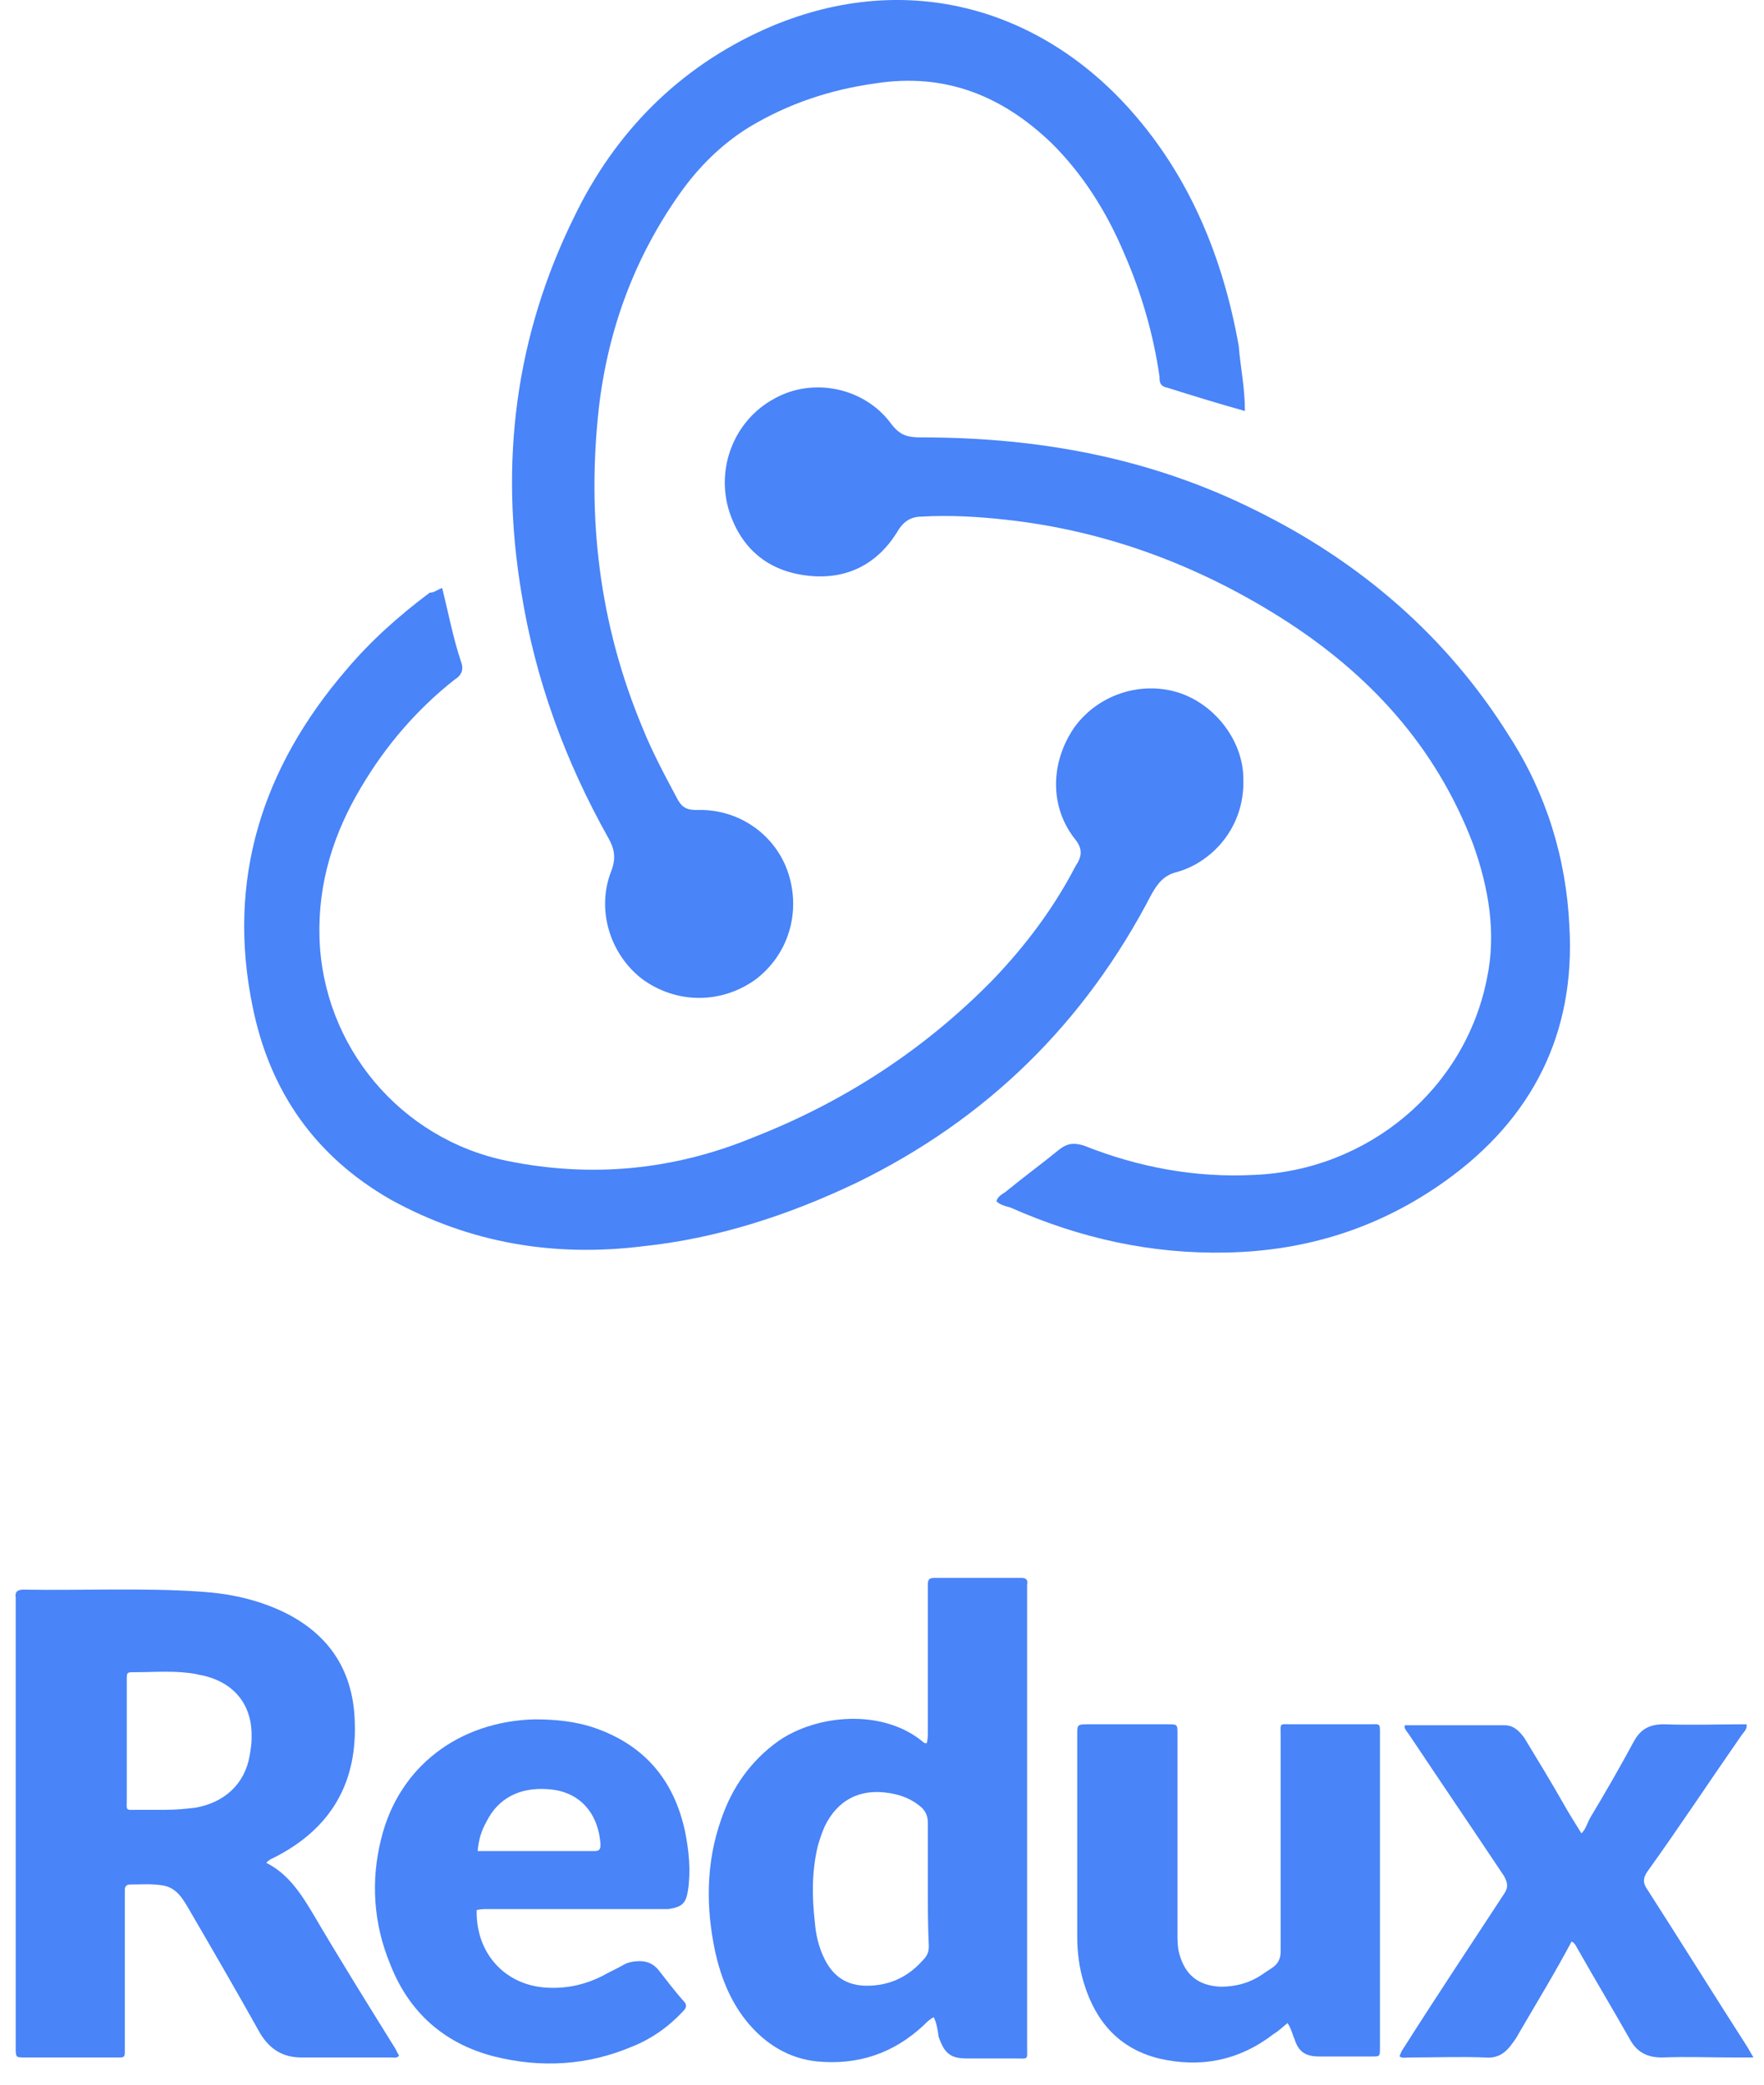 <svg width="77" height="91" viewBox="0 0 77 91" fill="none" xmlns="http://www.w3.org/2000/svg">
<path d="M11.627 81.318C12.571 81.79 13.128 82.648 13.643 83.506C14.802 85.48 16.003 87.41 17.204 89.341C17.29 89.47 17.333 89.599 17.419 89.727C17.333 89.856 17.204 89.813 17.118 89.813C15.788 89.813 14.501 89.813 13.171 89.813C12.356 89.813 11.798 89.47 11.369 88.783C10.34 86.939 9.267 85.094 8.194 83.249C8.066 83.034 7.937 82.82 7.765 82.648C7.594 82.477 7.379 82.348 7.122 82.305C6.65 82.219 6.135 82.262 5.663 82.262C5.534 82.262 5.448 82.348 5.448 82.477C5.448 82.605 5.448 82.691 5.448 82.82C5.448 85.008 5.448 87.153 5.448 89.341C5.448 89.856 5.491 89.813 4.977 89.813C3.689 89.813 2.402 89.813 1.115 89.813C0.686 89.813 0.686 89.813 0.686 89.384C0.686 86.381 0.686 83.335 0.686 80.331C0.686 76.899 0.686 73.467 0.686 70.077C0.686 69.948 0.686 69.863 0.686 69.734C0.643 69.477 0.772 69.391 1.029 69.391C3.604 69.434 6.178 69.305 8.752 69.477C10.039 69.562 11.241 69.82 12.399 70.377C14.415 71.364 15.445 72.995 15.488 75.226C15.574 78.014 14.287 79.988 11.755 81.189C11.841 81.189 11.713 81.189 11.627 81.318ZM5.534 75.955C5.534 76.813 5.534 77.628 5.534 78.486C5.534 79.087 5.448 79.001 6.049 79.001C6.435 79.001 6.864 79.001 7.25 79.001C7.679 79.001 8.109 78.958 8.495 78.915C9.782 78.701 10.683 77.886 10.897 76.641C10.94 76.384 10.983 76.127 10.983 75.869C11.026 74.496 10.297 73.51 8.967 73.166C8.838 73.123 8.709 73.123 8.58 73.08C7.679 72.909 6.779 72.995 5.878 72.995C5.534 72.995 5.534 72.995 5.534 73.338C5.534 74.196 5.534 75.054 5.534 75.955Z" fill="#4984F8"/>
<path d="M40.758 88.054C40.587 88.139 40.458 88.268 40.329 88.397C38.999 89.641 37.455 90.156 35.653 89.984C34.451 89.856 33.465 89.255 32.692 88.354C31.92 87.453 31.491 86.38 31.233 85.265C30.804 83.291 30.804 81.318 31.491 79.387C31.963 78.014 32.778 76.856 33.979 75.998C35.653 74.839 38.484 74.582 40.243 75.998C40.286 76.04 40.372 76.126 40.458 76.083C40.501 75.912 40.501 75.74 40.501 75.569C40.501 73.552 40.501 71.536 40.501 69.519C40.501 69.39 40.501 69.305 40.501 69.176C40.501 68.961 40.544 68.876 40.801 68.876C42.045 68.876 43.332 68.876 44.577 68.876C44.791 68.876 44.877 68.961 44.834 69.176C44.834 69.262 44.834 69.347 44.834 69.433C44.834 76.083 44.834 82.691 44.834 89.341C44.834 89.942 44.92 89.856 44.276 89.856C43.59 89.856 42.903 89.856 42.217 89.856C41.488 89.856 41.23 89.641 40.973 88.912C40.93 88.611 40.887 88.311 40.758 88.054ZM40.501 82.262C40.501 81.361 40.501 80.46 40.501 79.559C40.501 79.301 40.415 79.087 40.243 78.915C39.814 78.529 39.342 78.357 38.828 78.272C37.54 78.057 36.554 78.572 35.996 79.73C35.867 80.031 35.781 80.288 35.696 80.588C35.438 81.661 35.438 82.776 35.567 83.892C35.61 84.45 35.738 85.007 35.996 85.522C36.382 86.295 36.983 86.681 37.841 86.681C38.828 86.681 39.643 86.295 40.286 85.565C40.458 85.394 40.544 85.222 40.544 84.965C40.501 84.106 40.501 83.163 40.501 82.262Z" fill="#4984F8"/>
<path d="M56.203 88.311C55.989 88.482 55.817 88.654 55.602 88.783C54.101 89.941 52.427 90.284 50.583 89.855C48.866 89.426 47.837 88.268 47.322 86.595C47.107 85.908 47.022 85.222 47.022 84.535C47.022 81.575 47.022 78.614 47.022 75.697C47.022 75.311 47.022 75.268 47.45 75.268C48.609 75.268 49.767 75.268 50.969 75.268C51.398 75.268 51.398 75.268 51.398 75.697C51.398 78.572 51.398 81.489 51.398 84.364C51.398 84.707 51.398 85.007 51.483 85.308C51.741 86.209 52.299 86.68 53.285 86.723C53.972 86.723 54.573 86.552 55.13 86.166C55.259 86.08 55.388 85.994 55.517 85.908C55.774 85.737 55.903 85.522 55.903 85.179C55.903 82.047 55.903 78.915 55.903 75.783C55.903 75.182 55.817 75.268 56.417 75.268C57.533 75.268 58.606 75.268 59.721 75.268C60.279 75.268 60.236 75.182 60.236 75.783C60.236 79.215 60.236 82.647 60.236 86.08C60.236 87.195 60.236 88.268 60.236 89.383C60.236 89.769 60.236 89.769 59.893 89.769C59.12 89.769 58.348 89.769 57.576 89.769C56.975 89.769 56.675 89.555 56.503 88.997C56.417 88.826 56.375 88.568 56.203 88.311Z" fill="#4984F8"/>
<path d="M20.807 83.377C20.764 85.265 22.051 86.68 23.896 86.766C24.754 86.809 25.526 86.638 26.299 86.251C26.599 86.08 26.899 85.951 27.2 85.779C27.414 85.651 27.672 85.608 27.929 85.608C28.272 85.608 28.53 85.737 28.744 85.994C29.087 86.423 29.431 86.895 29.817 87.324C29.988 87.496 29.988 87.624 29.817 87.796C29.173 88.483 28.444 88.997 27.586 89.341C25.655 90.156 23.639 90.284 21.579 89.77C19.391 89.212 17.847 87.839 17.031 85.737C16.302 83.978 16.173 82.09 16.645 80.245C17.418 77.113 20.035 75.139 23.338 75.053C24.239 75.053 25.14 75.139 25.998 75.44C28.186 76.212 29.431 77.756 29.903 79.945C30.074 80.803 30.16 81.661 30.031 82.519C29.946 83.077 29.774 83.248 29.173 83.334C29.002 83.334 28.83 83.334 28.659 83.334C26.213 83.334 23.767 83.334 21.322 83.334C21.15 83.334 20.979 83.334 20.807 83.377ZM20.85 80.803C22.566 80.803 24.282 80.803 25.956 80.803C26.17 80.803 26.213 80.717 26.213 80.502C26.127 79.258 25.398 78.186 23.896 78.1C22.695 78.014 21.751 78.486 21.236 79.516C21.021 79.902 20.893 80.288 20.85 80.803Z" fill="#4984F8"/>
<path d="M61.093 89.77C61.136 89.598 61.222 89.47 61.308 89.341C62.724 87.11 64.182 84.922 65.641 82.691C65.856 82.39 65.813 82.176 65.641 81.876C64.268 79.816 62.895 77.8 61.522 75.74C61.437 75.612 61.308 75.483 61.308 75.354C61.308 75.311 61.351 75.311 61.351 75.311C62.809 75.311 64.225 75.311 65.684 75.311C66.07 75.311 66.328 75.569 66.542 75.869C67.143 76.856 67.743 77.843 68.301 78.829C68.516 79.216 68.773 79.602 69.031 80.031C69.245 79.816 69.288 79.559 69.417 79.344C70.06 78.272 70.704 77.156 71.305 76.041C71.605 75.483 71.991 75.268 72.635 75.268C73.836 75.311 75.037 75.268 76.238 75.268C76.281 75.483 76.11 75.612 76.024 75.74C74.651 77.714 73.321 79.73 71.905 81.704C71.734 81.961 71.691 82.176 71.905 82.476C73.364 84.75 74.78 87.024 76.238 89.298C76.324 89.427 76.41 89.598 76.539 89.813C76.195 89.813 75.938 89.813 75.681 89.813C74.651 89.813 73.621 89.77 72.549 89.813C71.862 89.813 71.433 89.555 71.133 88.998C70.403 87.71 69.631 86.423 68.902 85.136C68.816 85.008 68.773 84.836 68.602 84.75C67.872 86.123 67.057 87.453 66.285 88.783C66.199 88.955 66.07 89.126 65.941 89.298C65.641 89.684 65.298 89.856 64.826 89.813C63.753 89.77 62.638 89.813 61.565 89.813C61.351 89.813 61.222 89.856 61.093 89.77Z" fill="#4984F8"/>
<path d="M54.342 17.941C53.122 17.602 52.038 17.263 50.954 16.924C50.615 16.857 50.615 16.653 50.615 16.45C50.344 14.552 49.801 12.722 49.056 11.028C48.31 9.266 47.294 7.639 45.938 6.284C43.769 4.183 41.262 3.166 38.212 3.64C36.246 3.912 34.416 4.522 32.722 5.538C31.502 6.284 30.485 7.3 29.672 8.453C27.707 11.231 26.554 14.349 26.148 17.738C25.605 22.55 26.148 27.226 28.046 31.767C28.452 32.784 28.994 33.801 29.537 34.817C29.74 35.224 29.943 35.359 30.418 35.359C32.248 35.292 33.874 36.444 34.416 38.138C34.959 39.833 34.416 41.663 32.993 42.747C31.502 43.831 29.537 43.831 28.046 42.747C26.622 41.663 26.012 39.697 26.69 38.003C26.893 37.46 26.826 37.054 26.554 36.579C24.657 33.191 23.369 29.666 22.759 25.871C21.81 20.178 22.488 14.688 25.063 9.469C26.826 5.809 29.604 2.963 33.4 1.268C39.364 -1.375 45.328 0.252 49.395 4.86C51.97 7.775 53.394 11.299 54.071 15.095C54.139 15.976 54.342 16.924 54.342 17.941Z" fill="#4984F8"/>
<path d="M43.496 52.439C43.564 52.168 43.835 52.1 43.971 51.965C44.716 51.355 45.462 50.812 46.207 50.203C46.546 49.931 46.817 49.864 47.292 49.999C49.664 50.948 52.172 51.422 54.747 51.287C59.695 51.084 63.965 47.559 64.913 42.679C65.32 40.714 64.981 38.748 64.303 36.851C62.677 32.581 59.762 29.395 55.899 26.956C52.239 24.651 48.241 23.16 43.903 22.686C42.683 22.55 41.463 22.482 40.243 22.55C39.769 22.55 39.43 22.753 39.159 23.228C38.278 24.651 36.922 25.329 35.228 25.126C33.533 24.922 32.381 23.973 31.839 22.347C31.229 20.449 32.042 18.348 33.804 17.399C35.499 16.45 37.735 16.925 38.888 18.484C39.294 19.026 39.633 19.094 40.243 19.094C45.326 19.094 50.206 19.975 54.815 22.279C59.356 24.516 63.151 27.769 65.862 32.106C67.489 34.614 68.37 37.461 68.505 40.443C68.777 45.119 66.879 48.847 63.083 51.558C60.237 53.591 57.051 54.608 53.527 54.676C50.274 54.743 47.156 54.066 44.106 52.71C43.835 52.642 43.632 52.575 43.496 52.439Z" fill="#4984F8"/>
<path d="M19.3 25.668C19.572 26.752 19.775 27.836 20.114 28.853C20.249 29.192 20.181 29.463 19.843 29.666C18.216 30.954 16.86 32.513 15.776 34.343C14.556 36.376 13.878 38.545 13.946 40.917C14.082 45.661 17.47 49.728 22.147 50.677C25.807 51.422 29.399 51.083 32.855 49.66C36.854 48.101 40.379 45.797 43.361 42.747C44.784 41.256 46.004 39.629 46.953 37.799C47.224 37.393 47.292 37.054 46.885 36.579C45.801 35.156 45.868 33.258 46.885 31.767C47.902 30.344 49.732 29.734 51.358 30.208C52.985 30.683 54.273 32.309 54.273 34.004C54.34 36.173 52.849 37.664 51.358 38.07C50.816 38.206 50.545 38.545 50.274 39.019C47.359 44.645 43.09 48.847 37.396 51.626C34.414 53.049 31.297 54.065 28.043 54.404C24.18 54.879 20.52 54.269 17.064 52.371C13.743 50.473 11.777 47.627 11.032 43.967C9.88 38.409 11.438 33.529 15.098 29.26C16.183 27.972 17.403 26.887 18.758 25.871C18.962 25.871 19.097 25.735 19.3 25.668Z" fill="#4984F8"/>
</svg>
